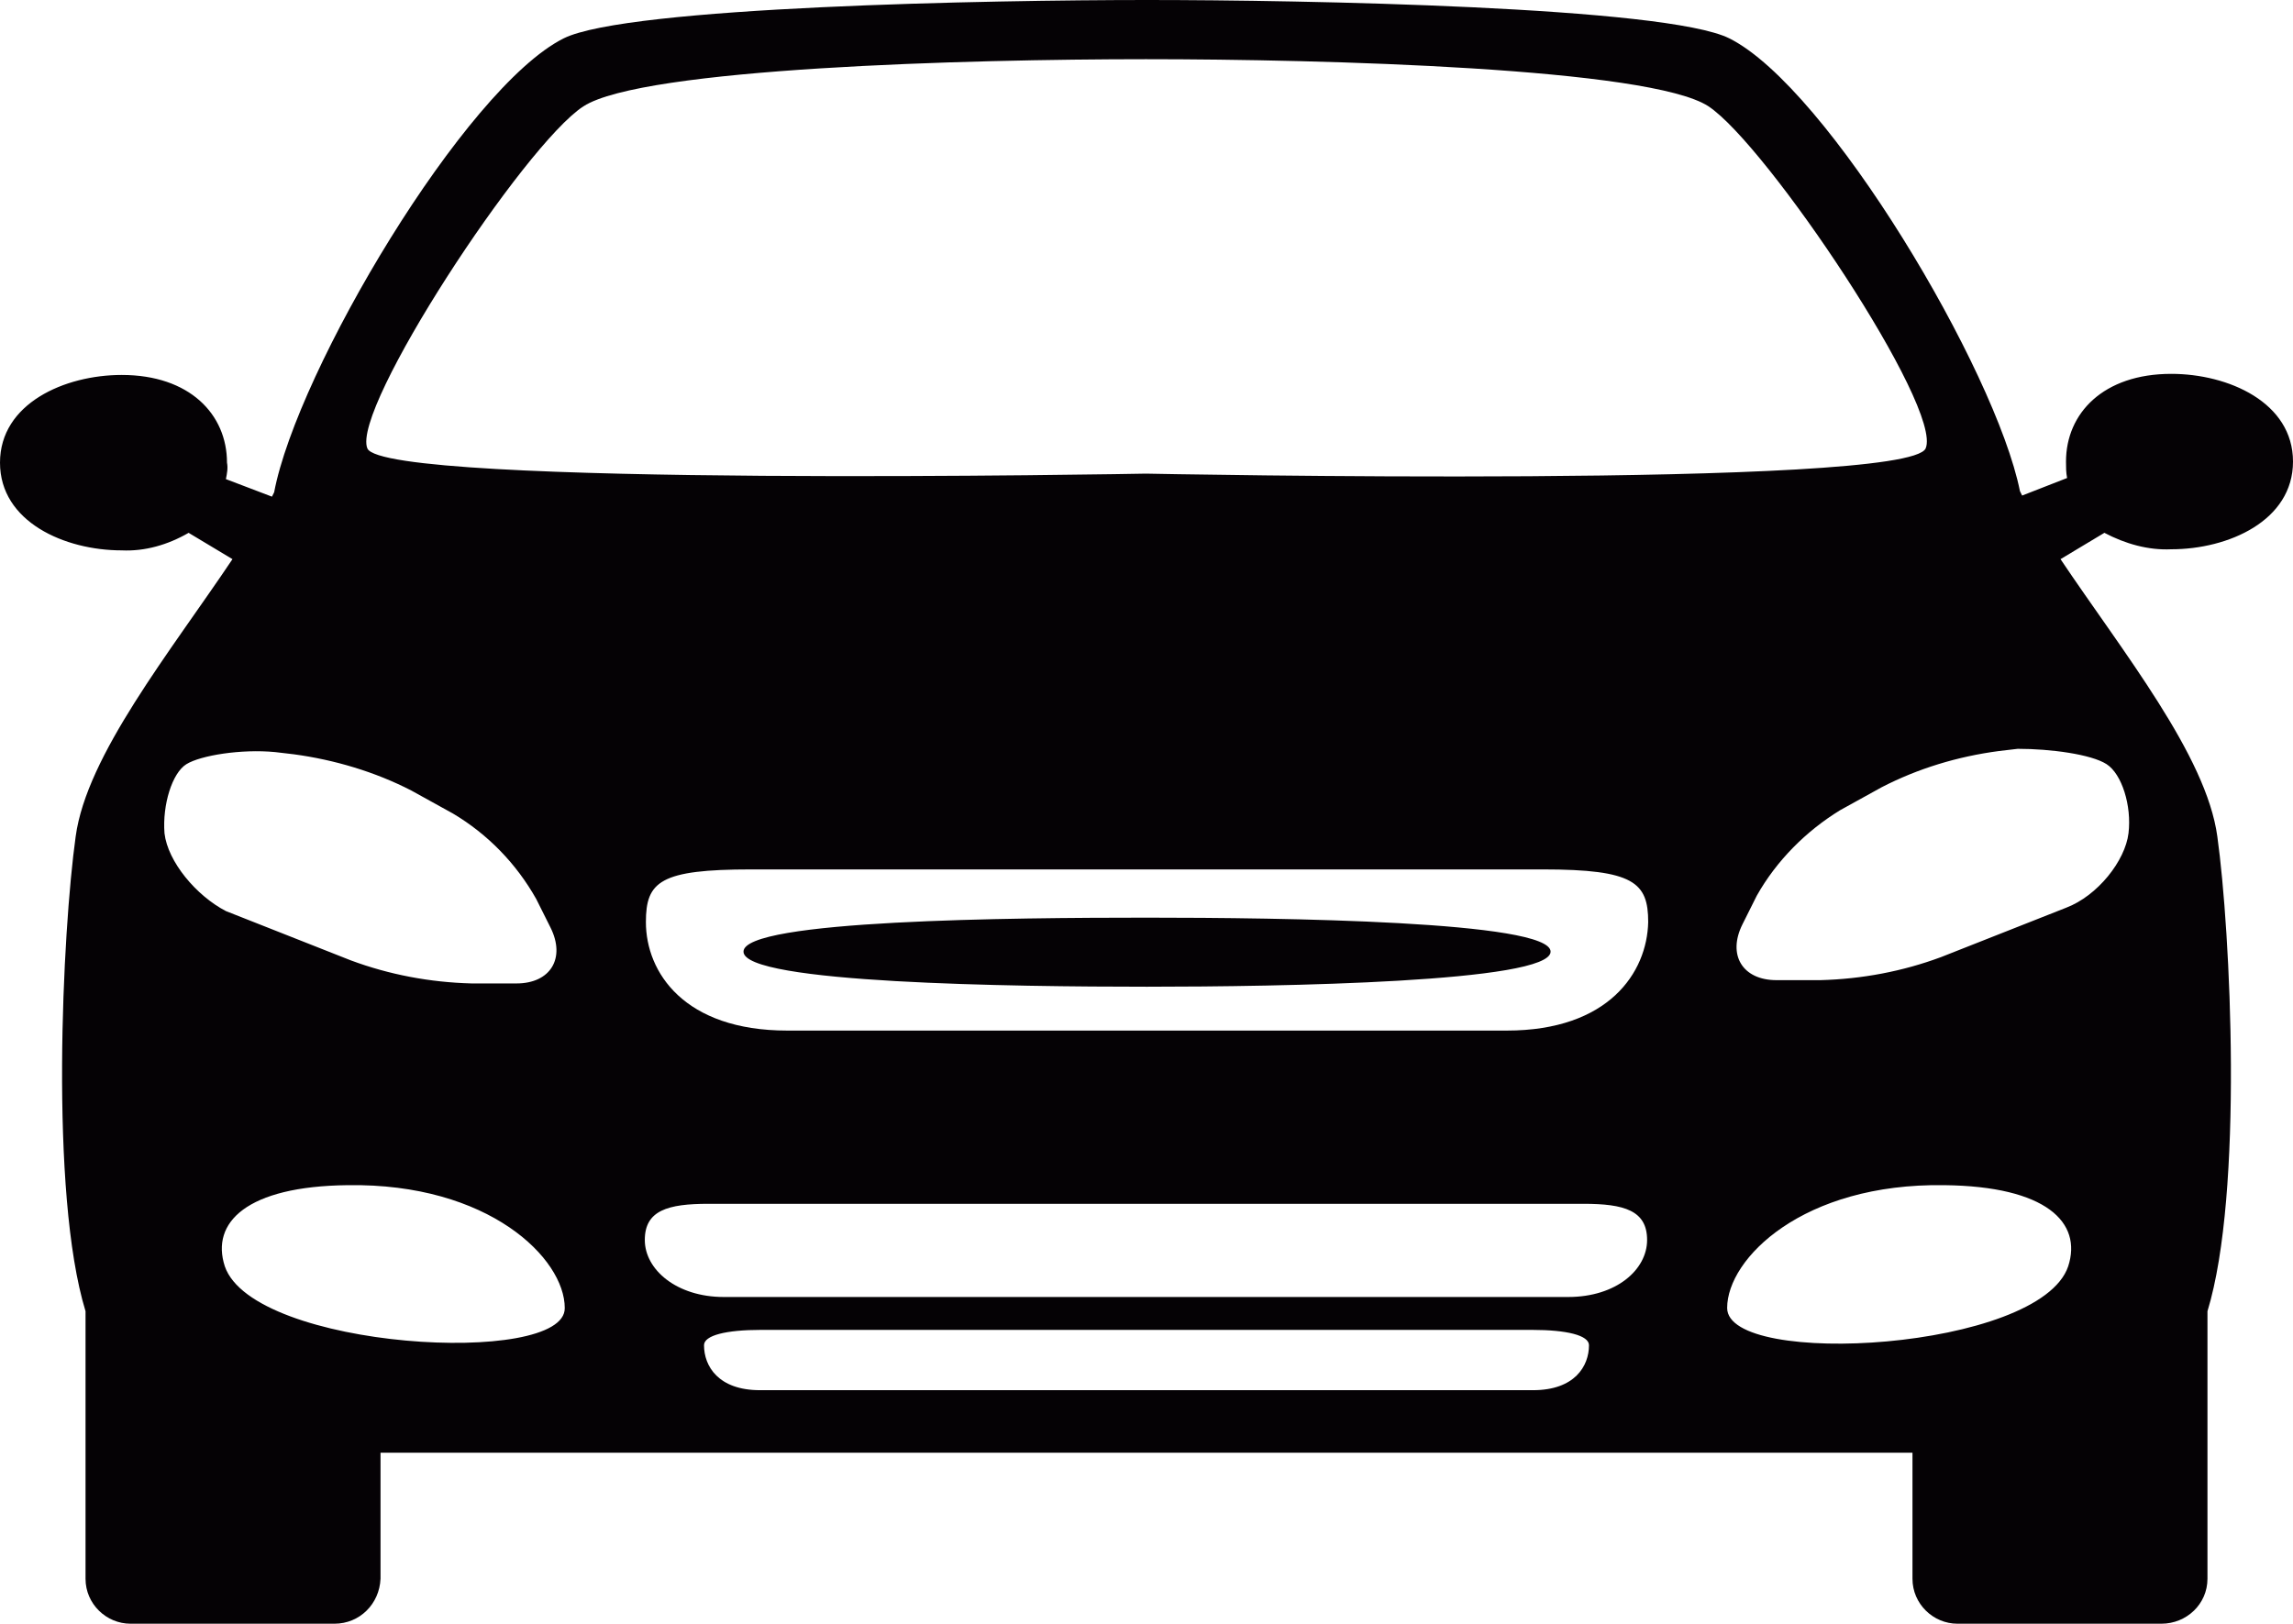 <?xml version="1.0" encoding="utf-8"?>
<!-- Generator: Adobe Illustrator 25.3.1, SVG Export Plug-In . SVG Version: 6.00 Build 0)  -->
<svg version="1.1" id="Layer_1" xmlns="http://www.w3.org/2000/svg" xmlns:xlink="http://www.w3.org/1999/xlink" x="0px" y="0px"
	 viewBox="0 0 209.1 148.1" style="enable-background:new 0 0 209.1 148.1;" xml:space="preserve">
<style type="text/css">
	.st0{fill:#050205;}
</style>
<g id="cars">
	<path class="st0" d="M104.6,83.7c-12.2,0-36.8,0.2-36.8,3.1S92.5,90,104.6,90s36.8-0.4,36.8-3.2S116.7,83.7,104.6,83.7z M198,50.1
		c5.2,0,11.1-2.6,11.1-8s-5.9-8-11.1-8c-6.2,0-9.6,3.6-9.6,8c0,0.5,0,1,0.1,1.5l-4.1,1.6l-0.2-0.4C182,33.8,166.7,8,157.7,3.5
		C151.9,0.6,118.7,0,104.6,0S57.2,0.6,51.4,3.5C42.4,8,27.1,33.8,25,44.9l-0.2,0.4l-4.2-1.6c0.1-0.5,0.2-1,0.1-1.5
		c0-4.4-3.4-8-9.6-8c-5.2,0-11.1,2.6-11.1,8s5.9,8,11.1,8c2.1,0.1,4.2-0.5,6.1-1.6l4,2.4C15.5,59.5,7.9,68.9,6.9,76.3
		c-1.2,8.6-2.4,32.5,0.9,43.3V144c0,2.3,1.9,4.1,4.1,4.1h18.6c2.3,0,4.1-1.8,4.2-4.1v-11.5h139.7V144c0,2.3,1.9,4.1,4.1,4.1h18.6
		c2.3,0,4.2-1.8,4.2-4.1c0,0,0,0,0,0v-24.4c3.3-10.8,2.1-34.7,0.9-43.3c-1-7.4-8.6-16.8-14.3-25.3l4-2.4
		C193.8,49.6,195.9,50.2,198,50.1z M53.2,9.7c5.4-3.5,35.1-4.3,51.3-4.3s46,0.8,51.3,4.3s21.4,27.5,19.8,31.2s-71.1,2.3-71.1,2.3
		S35,44.5,33.5,40.9S47.8,13.2,53.2,9.7z M15,76c-0.2-2.6,0.7-5.5,2-6.3s5-1.4,8.1-1.1l1.7,0.2c3.7,0.5,7.4,1.6,10.7,3.3l3.8,2.1
		c3.2,1.9,5.8,4.6,7.6,7.8l1.3,2.6c1.4,2.8,0,5.1-3.1,5.1h-4.1c-3.8-0.1-7.5-0.8-11-2.1l-11.4-4.5C17.9,81.7,15.3,78.6,15,76z
		 M20.5,115.5c-1.3-4,2-7.3,11.2-7.4c12.9-0.2,19.8,6.7,19.8,11.2C51.6,124.7,23.1,123.1,20.5,115.5L20.5,115.5z M139.8,126.8H69.3
		c-3.8,0-5.1-2.2-5.1-4.1c0-0.9,2-1.4,5.2-1.4h70.3c3.2,0,5.2,0.5,5.2,1.4C144.9,124.6,143.6,126.8,139.8,126.8L139.8,126.8z
		 M143,118.3H66c-4.3,0-7.2-2.5-7.2-5.2s2.1-3.3,5.8-3.3h79.8c3.7,0,5.8,0.6,5.8,3.3S147.4,118.3,143,118.3z M137.4,94H71.8
		c-9.4,0-12.9-5.3-12.9-9.9c0-3.7,1.3-4.8,9.6-4.8h72.2c8.3,0,9.6,1.2,9.6,4.8C150.2,88.7,146.7,94,137.4,94z M188.6,115.5
		c-2.6,7.7-31.1,9.3-31.1,3.8c0-4.5,6.9-11.4,19.8-11.2C186.6,108.2,189.9,111.5,188.6,115.5L188.6,115.5z M192.1,69.7
		c1.4,0.9,2.3,3.8,2,6.3s-2.8,5.7-5.7,6.8l-11.4,4.5c-3.5,1.3-7.2,2-11,2.1h-4c-3.1,0-4.5-2.3-3.1-5.1l1.3-2.6
		c1.8-3.2,4.5-5.9,7.6-7.8l3.8-2.1c3.3-1.7,6.9-2.8,10.7-3.3l1.7-0.2C187,68.3,190.7,68.8,192.1,69.7L192.1,69.7z"/>
</g>
</svg>
